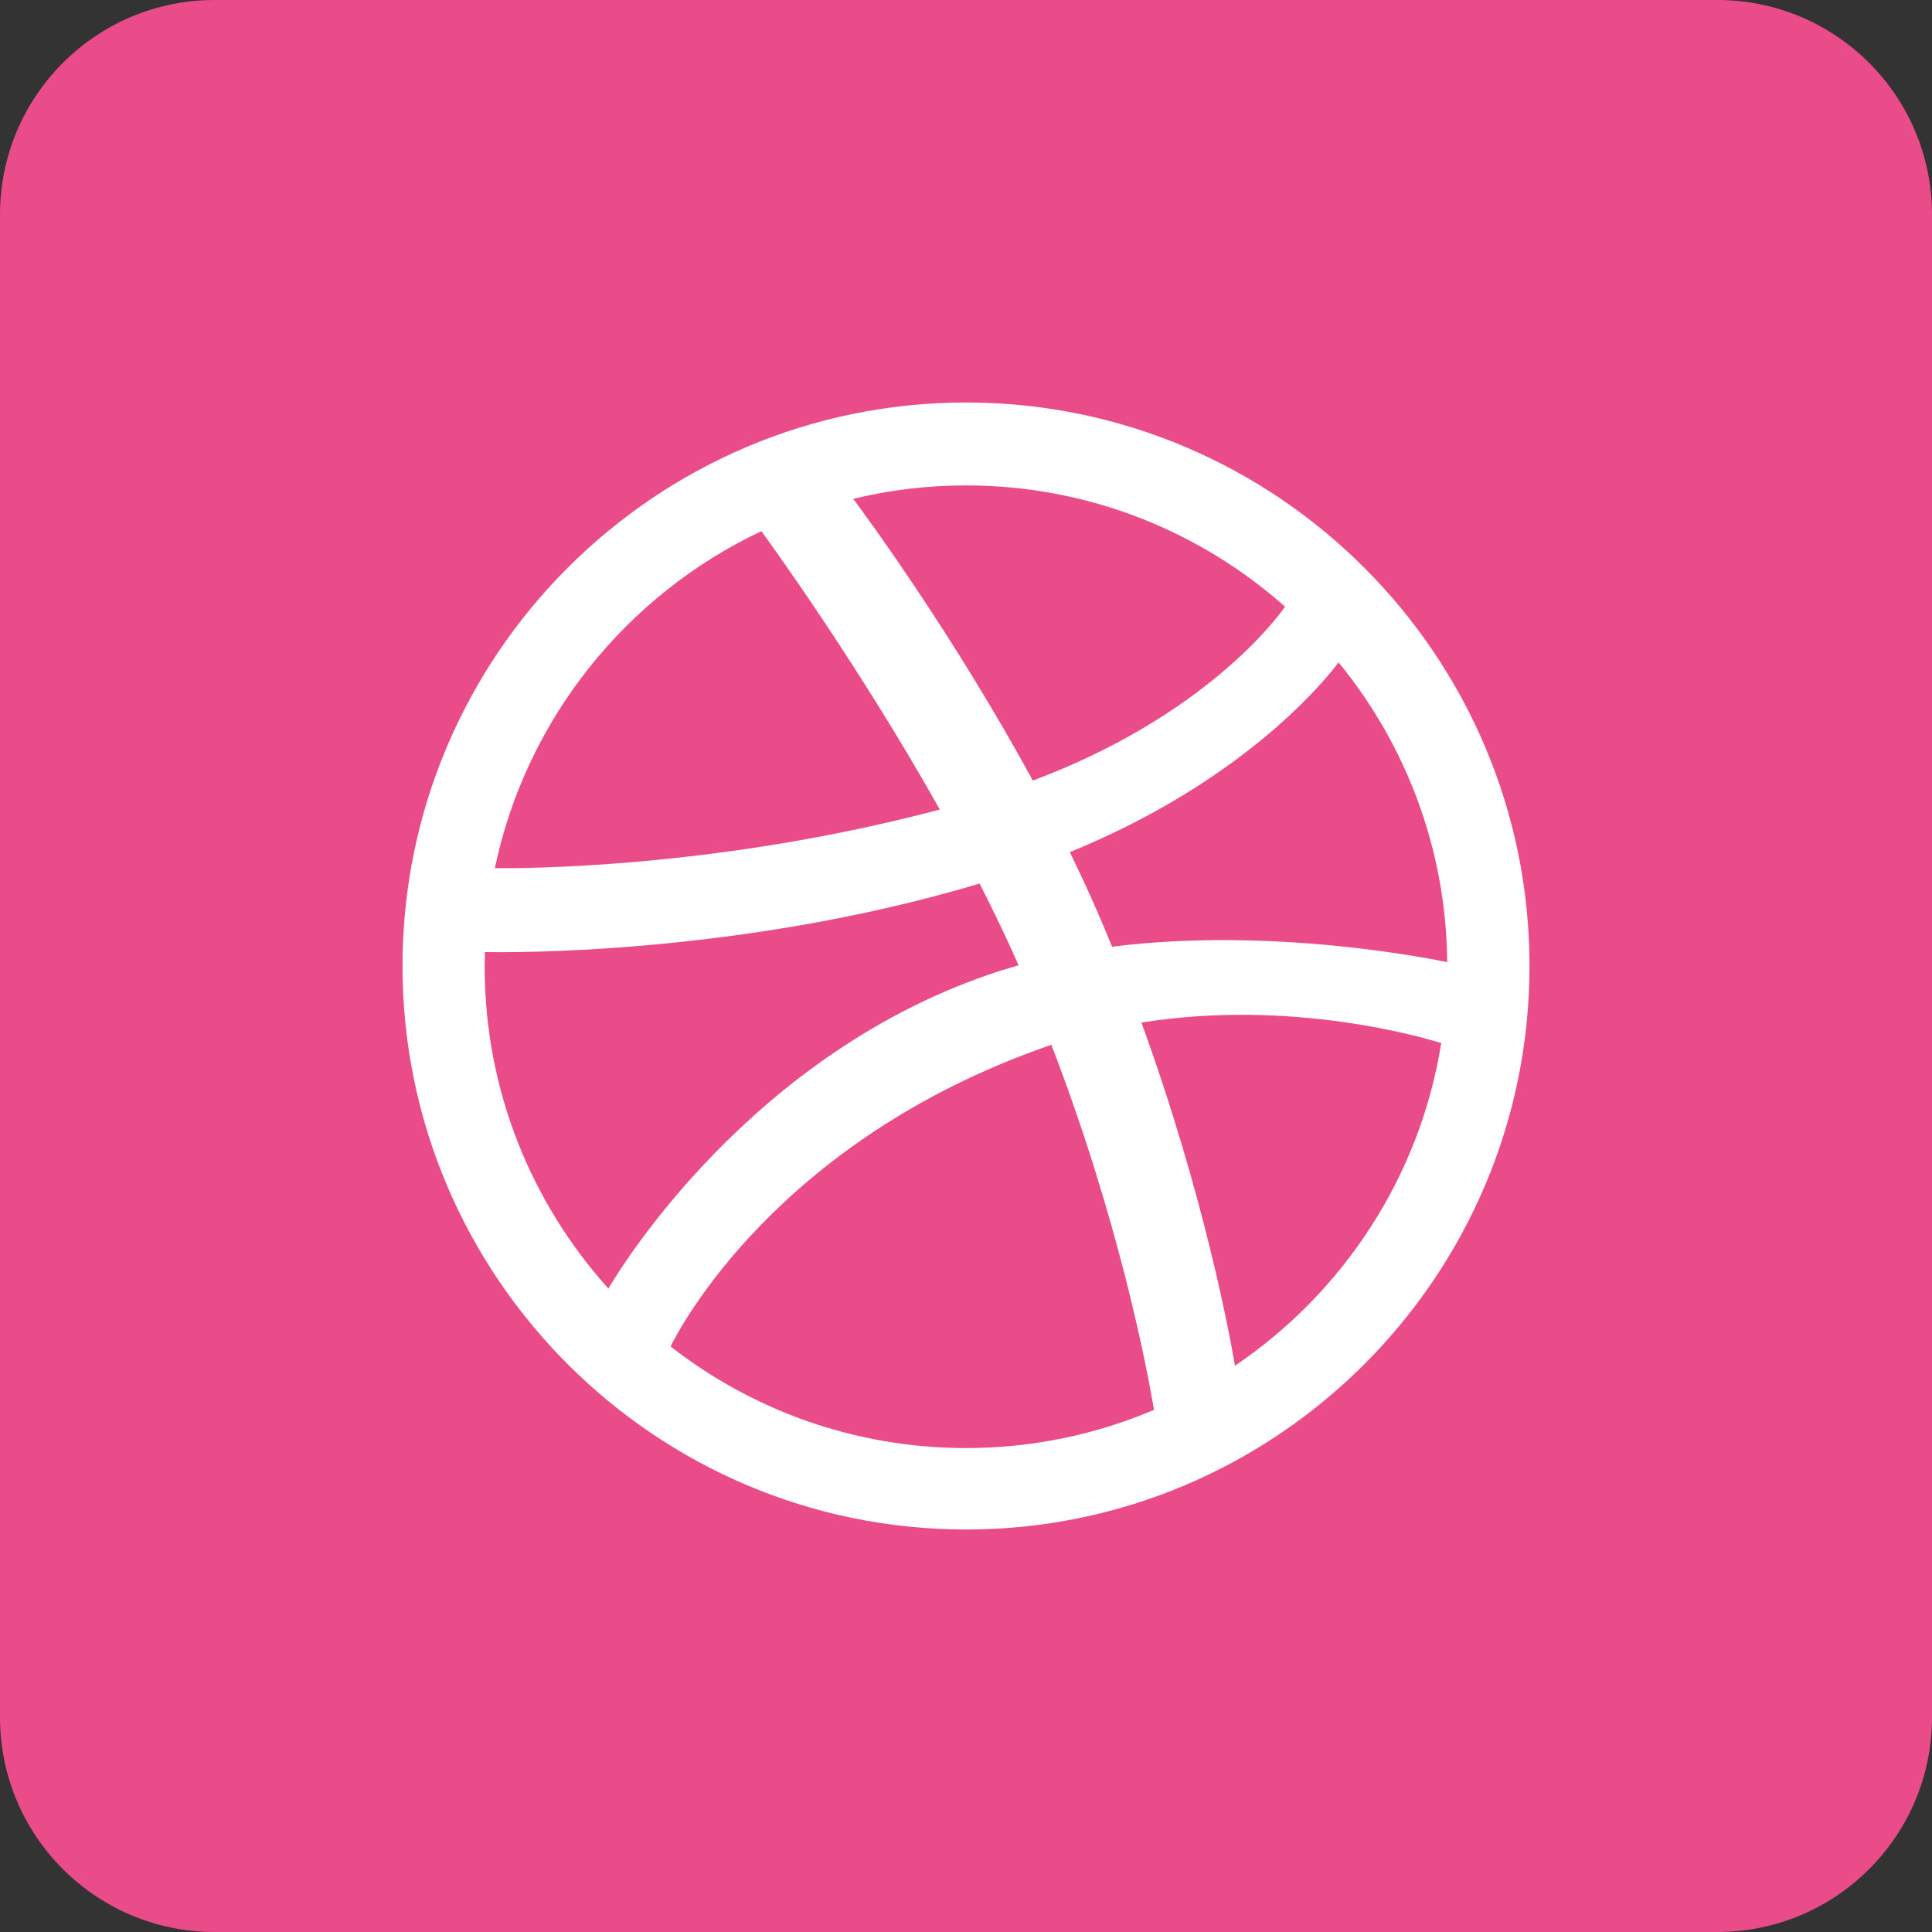 <svg baseProfile="tiny" xmlns="http://www.w3.org/2000/svg" viewBox="0 0 72 72"><rect x="0" y="0" width="72" height="72" fill="#333333" stroke="none"/><path fill="#EA4C89" d="M72 64c0 4.418-3.582 8-8 8h-56c-4.418 0-8-3.582-8-8v-56c0-4.418 3.582-8 8-8h56c4.418 0 8 3.582 8 8v56z"/><path fill="#fff" d="M36.001 15c-11.58 0-21.001 9.421-21.001 21 0 11.578 9.421 21 21.001 21 11.58 0 20.999-9.421 20.999-21s-9.419-21-20.999-21zm0 3.09c4.558 0 8.722 1.71 11.89 4.52-.323.46-3.022 4.089-9.401 6.48-2.939-5.401-6.197-9.837-6.692-10.5 1.348-.326 2.757-.5 4.203-.5zm-7.626 1.705c.473.649 3.678 5.091 6.65 10.374-8.39 2.228-15.78 2.196-16.583 2.185 1.163-5.566 4.915-10.192 9.933-12.559zm-10.313 16.234l.009-.549c.786.017 9.478.129 18.435-2.552.513 1.005 1.004 2.026 1.453 3.044l-.705.213c-9.252 2.99-14.174 11.141-14.581 11.837-2.863-3.181-4.611-7.387-4.611-11.993zm17.939 17.936c-4.147 0-7.969-1.415-11.01-3.786.323-.66 3.955-7.676 14.072-11.201l.119-.041c2.517 6.544 3.559 12.029 3.825 13.603-2.153.917-4.521 1.425-7.006 1.425zm10.022-3.068c-.184-1.091-1.14-6.342-3.486-12.789 5.623-.9 10.56.573 11.174.766-.799 4.991-3.665 9.302-7.688 12.023zm-4.578-15.617l-.387-.925c-.372-.875-.772-1.744-1.19-2.598 6.633-2.707 9.638-6.561 10.016-7.073 2.498 3.052 4.012 6.939 4.05 11.173-.591-.124-6.52-1.327-12.489-.577z"/></svg>